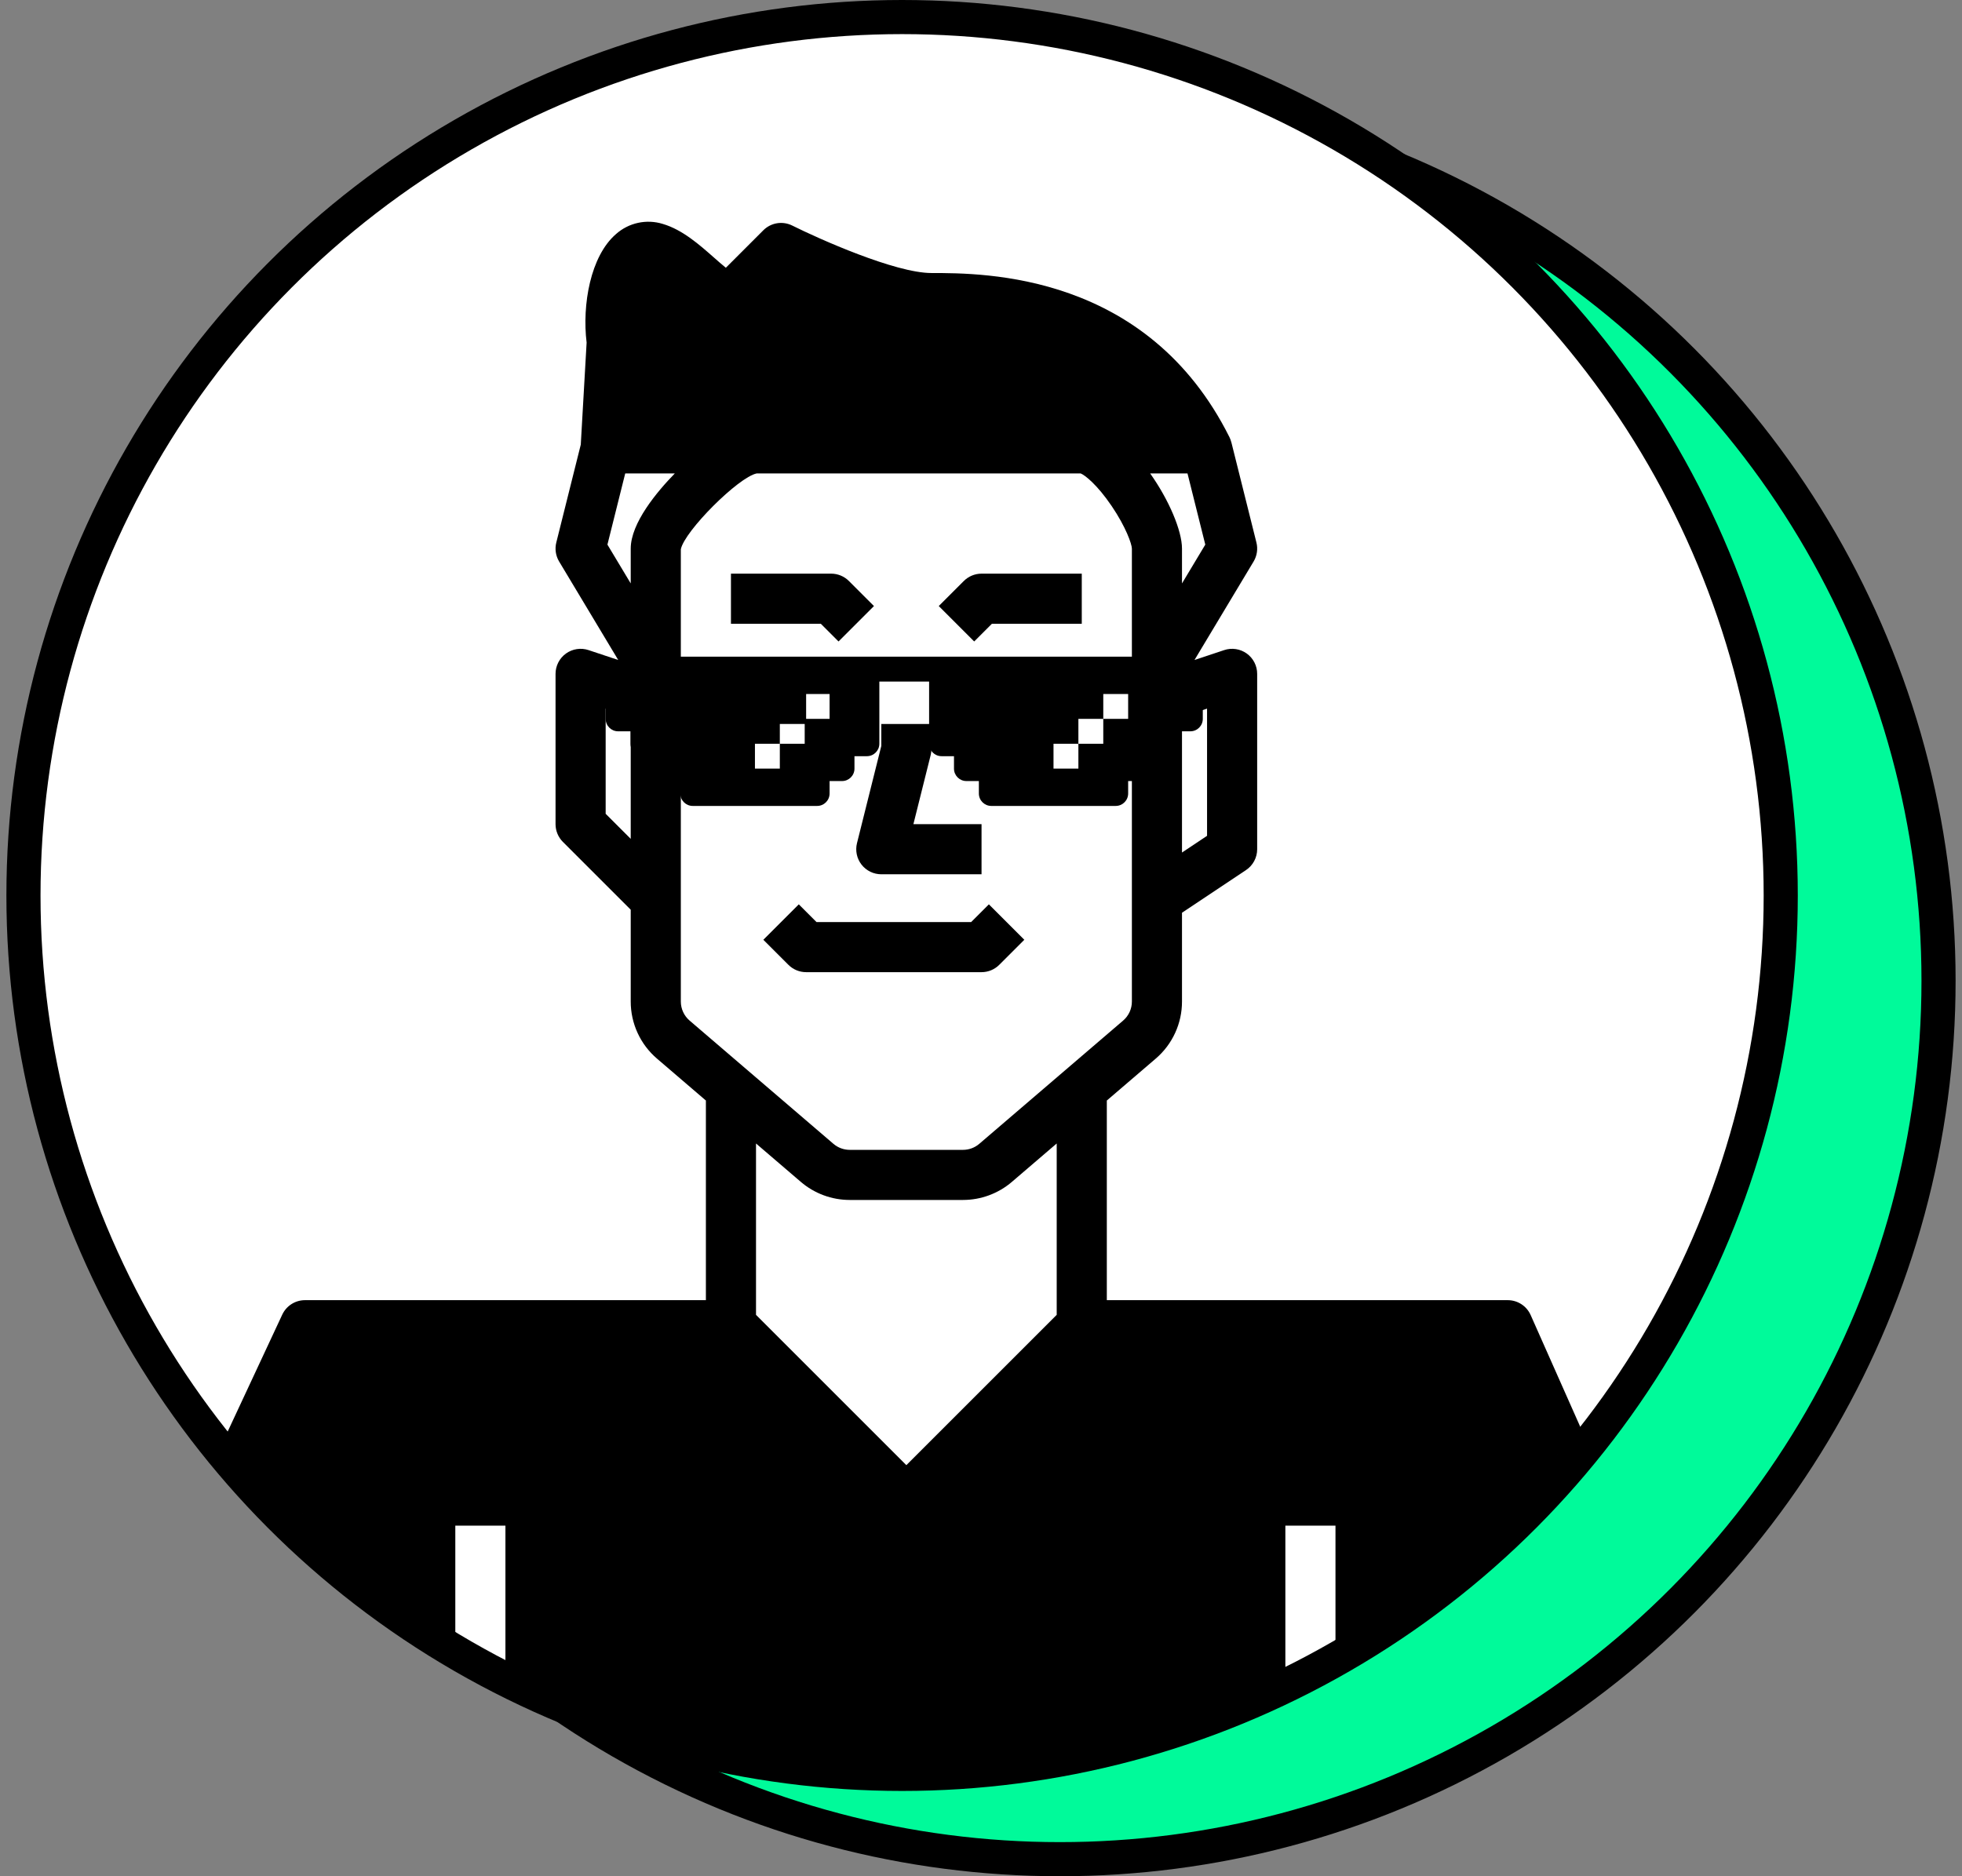 <svg width="230" height="220" viewBox="0 0 230 220" fill="none" xmlns="http://www.w3.org/2000/svg">
<rect x="0" y="0" width="230" height="220" fill="#808080" stroke="none"/>
<circle cx="124.25" cy="115" r="103" fill="#00FA9A" stroke="black" stroke-width="4"/>
<circle cx="105.75" cy="105" r="103" fill="white" stroke="black" stroke-width="4"/>
<mask id="mask0" mask-type="alpha" maskUnits="userSpaceOnUse" x="2" y="2" width="207" height="206">
<circle cx="105.75" cy="105" r="103" fill="white"/>
</mask>
<g mask="url(#mask0)">
<path d="M98.298 75.217L102.452 71.063L99.515 68.125C99.242 67.852 98.918 67.636 98.562 67.488C98.205 67.341 97.823 67.264 97.438 67.264H85.688V73.139H96.221L98.298 75.217Z" fill="black"/>
<path d="M116.279 73.139H126.813V67.264H115.063C114.677 67.264 114.295 67.34 113.938 67.488C113.582 67.636 113.258 67.852 112.985 68.125L110.048 71.062L114.202 75.216L116.279 73.139Z" fill="black"/>
<path d="M199.998 200.535L179.435 154.198C179.205 153.678 178.828 153.237 178.352 152.927C177.875 152.617 177.319 152.452 176.75 152.452H129.75V129.044L135.485 124.128C136.451 123.302 137.226 122.275 137.757 121.12C138.289 119.965 138.563 118.709 138.562 117.437V107.024L146.067 102.021C146.469 101.753 146.799 101.389 147.027 100.963C147.256 100.536 147.375 100.06 147.375 99.577V79.014C147.375 78.549 147.264 78.09 147.052 77.676C146.84 77.261 146.533 76.903 146.155 76.631C145.777 76.359 145.341 76.181 144.88 76.111C144.42 76.04 143.95 76.081 143.509 76.228L140.027 77.388L146.957 65.839C147.155 65.508 147.287 65.141 147.343 64.759C147.4 64.378 147.381 63.989 147.287 63.614L144.35 51.864H144.345C144.295 51.656 144.222 51.455 144.127 51.262C134.503 32.014 115.449 32.014 109.188 32.014C104.945 32.014 95.975 27.997 92.876 26.449C92.324 26.174 91.7 26.079 91.092 26.177C90.483 26.276 89.921 26.564 89.485 27L85.089 31.396C84.631 31.025 84.118 30.572 83.715 30.217C81.973 28.679 79.996 26.935 77.706 26.259C76.766 25.965 75.765 25.921 74.802 26.129C73.839 26.337 72.947 26.791 72.212 27.447C69.217 30.03 68.224 35.738 68.768 40.171L68.083 52.134L65.213 63.614C65.119 63.989 65.1 64.378 65.157 64.759C65.213 65.141 65.345 65.508 65.543 65.839L72.473 77.388L68.992 76.228C68.55 76.081 68.08 76.04 67.62 76.111C67.159 76.181 66.723 76.359 66.345 76.631C65.967 76.903 65.66 77.261 65.448 77.676C65.236 78.09 65.125 78.549 65.125 79.014V96.639C65.125 97.025 65.201 97.407 65.349 97.763C65.496 98.12 65.713 98.444 65.985 98.716L73.938 106.669V117.437C73.937 118.709 74.212 119.965 74.743 121.12C75.274 122.275 76.049 123.301 77.015 124.128L82.75 129.044V152.452H35.75C35.191 152.452 34.644 152.611 34.172 152.912C33.701 153.212 33.325 153.641 33.088 154.147L12.526 198.21C12.344 198.599 12.25 199.023 12.25 199.452V214.139H53.375V178.889H59.25V214.139H150.68V178.889H156.555V214.139H200.25V201.726C200.25 201.316 200.164 200.91 199.998 200.535ZM141.5 98.005L138.562 99.963V84.069L141.5 83.09V98.005ZM138.562 68.41V64.327C138.562 62.225 137.035 58.625 134.832 55.514H139.207L141.293 63.859L138.562 68.41ZM73.293 55.514H79.105C77.026 57.649 73.938 61.324 73.938 64.327V68.409L71.207 63.859L73.293 55.514ZM71 95.423V83.09L73.938 84.069V98.36L71 95.423ZM79.812 117.438V64.4C80.256 62.256 86.554 55.958 88.698 55.514H126.687C127.184 55.709 128.621 56.831 130.324 59.345C131.983 61.793 132.682 63.797 132.688 64.327V117.437C132.688 117.861 132.596 118.28 132.419 118.665C132.242 119.05 131.984 119.392 131.662 119.668L114.8 134.12C114.268 134.576 113.59 134.827 112.889 134.827H99.611C98.91 134.827 98.231 134.576 97.699 134.12L80.838 119.668C80.516 119.392 80.258 119.05 80.081 118.665C79.904 118.28 79.812 117.861 79.812 117.437V117.438ZM93.876 138.58C95.473 139.949 97.507 140.701 99.611 140.702H112.889C114.993 140.701 117.027 139.949 118.624 138.58L123.875 134.08V154.173L106.25 171.798L88.625 154.173V134.08L93.876 138.58Z" fill="black"/>
<path d="M94.5 79.014H88.625V84.889H94.5V79.014Z" fill="black"/>
<path d="M123.875 79.014H118V84.889H123.875V79.014Z" fill="black"/>
<path d="M92.423 113.131L89.485 110.194L93.64 106.04L95.716 108.117H113.846L115.923 106.04L120.077 110.194L117.14 113.131C116.867 113.404 116.543 113.62 116.187 113.768C115.83 113.916 115.448 113.992 115.063 113.992H94.5C94.114 113.992 93.732 113.916 93.376 113.768C93.019 113.621 92.696 113.404 92.423 113.131Z" fill="black"/>
<path d="M100.997 101.385C101.272 101.736 101.623 102.021 102.024 102.217C102.426 102.413 102.866 102.514 103.313 102.514H115.063V96.639H107.075L109.1 88.539C109.158 88.306 109.188 88.067 109.188 87.827V84.889H103.313V87.465L100.463 98.864C100.354 99.297 100.346 99.749 100.439 100.186C100.531 100.623 100.722 101.033 100.997 101.385Z" fill="black"/>
</g>
<path d="M78.636 77H133.364L141 78.458V84.292C141 85.098 140.348 85.75 139.542 85.75H138.083V87.209C138.084 88.014 137.431 88.667 136.625 88.667H135.167V90.125C135.167 90.931 134.514 91.584 133.708 91.584H132.25V93.042C132.25 93.848 131.598 94.5 130.792 94.5H116.208C115.402 94.5 114.75 93.848 114.75 93.042V91.583H113.292C112.486 91.583 111.833 90.931 111.833 90.125V88.667H110.375C109.569 88.667 108.917 88.014 108.917 87.208V79.917H103.083V87.208C103.083 88.014 102.431 88.667 101.625 88.667H100.167V90.125C100.167 90.931 99.514 91.584 98.708 91.584H97.25V93.042C97.25 93.848 96.598 94.5 95.792 94.5H81.208C80.402 94.5 79.75 93.848 79.75 93.042V91.583H78.292C77.486 91.583 76.833 90.931 76.833 90.125V88.667H75.375C74.569 88.667 73.917 88.014 73.917 87.208V85.75H72.458C71.652 85.75 71 85.098 71 84.292V78.458L78.636 77ZM123.5 90.125H126.417V87.209H129.334V84.292H132.25V81.375H129.334V84.292H126.417V87.208H123.5V90.125ZM88.5 90.125H91.417V87.209H94.333V84.292H97.25V81.375H94.334V84.292H91.417V87.208H88.5V90.125Z" fill="black"/>
</svg>
